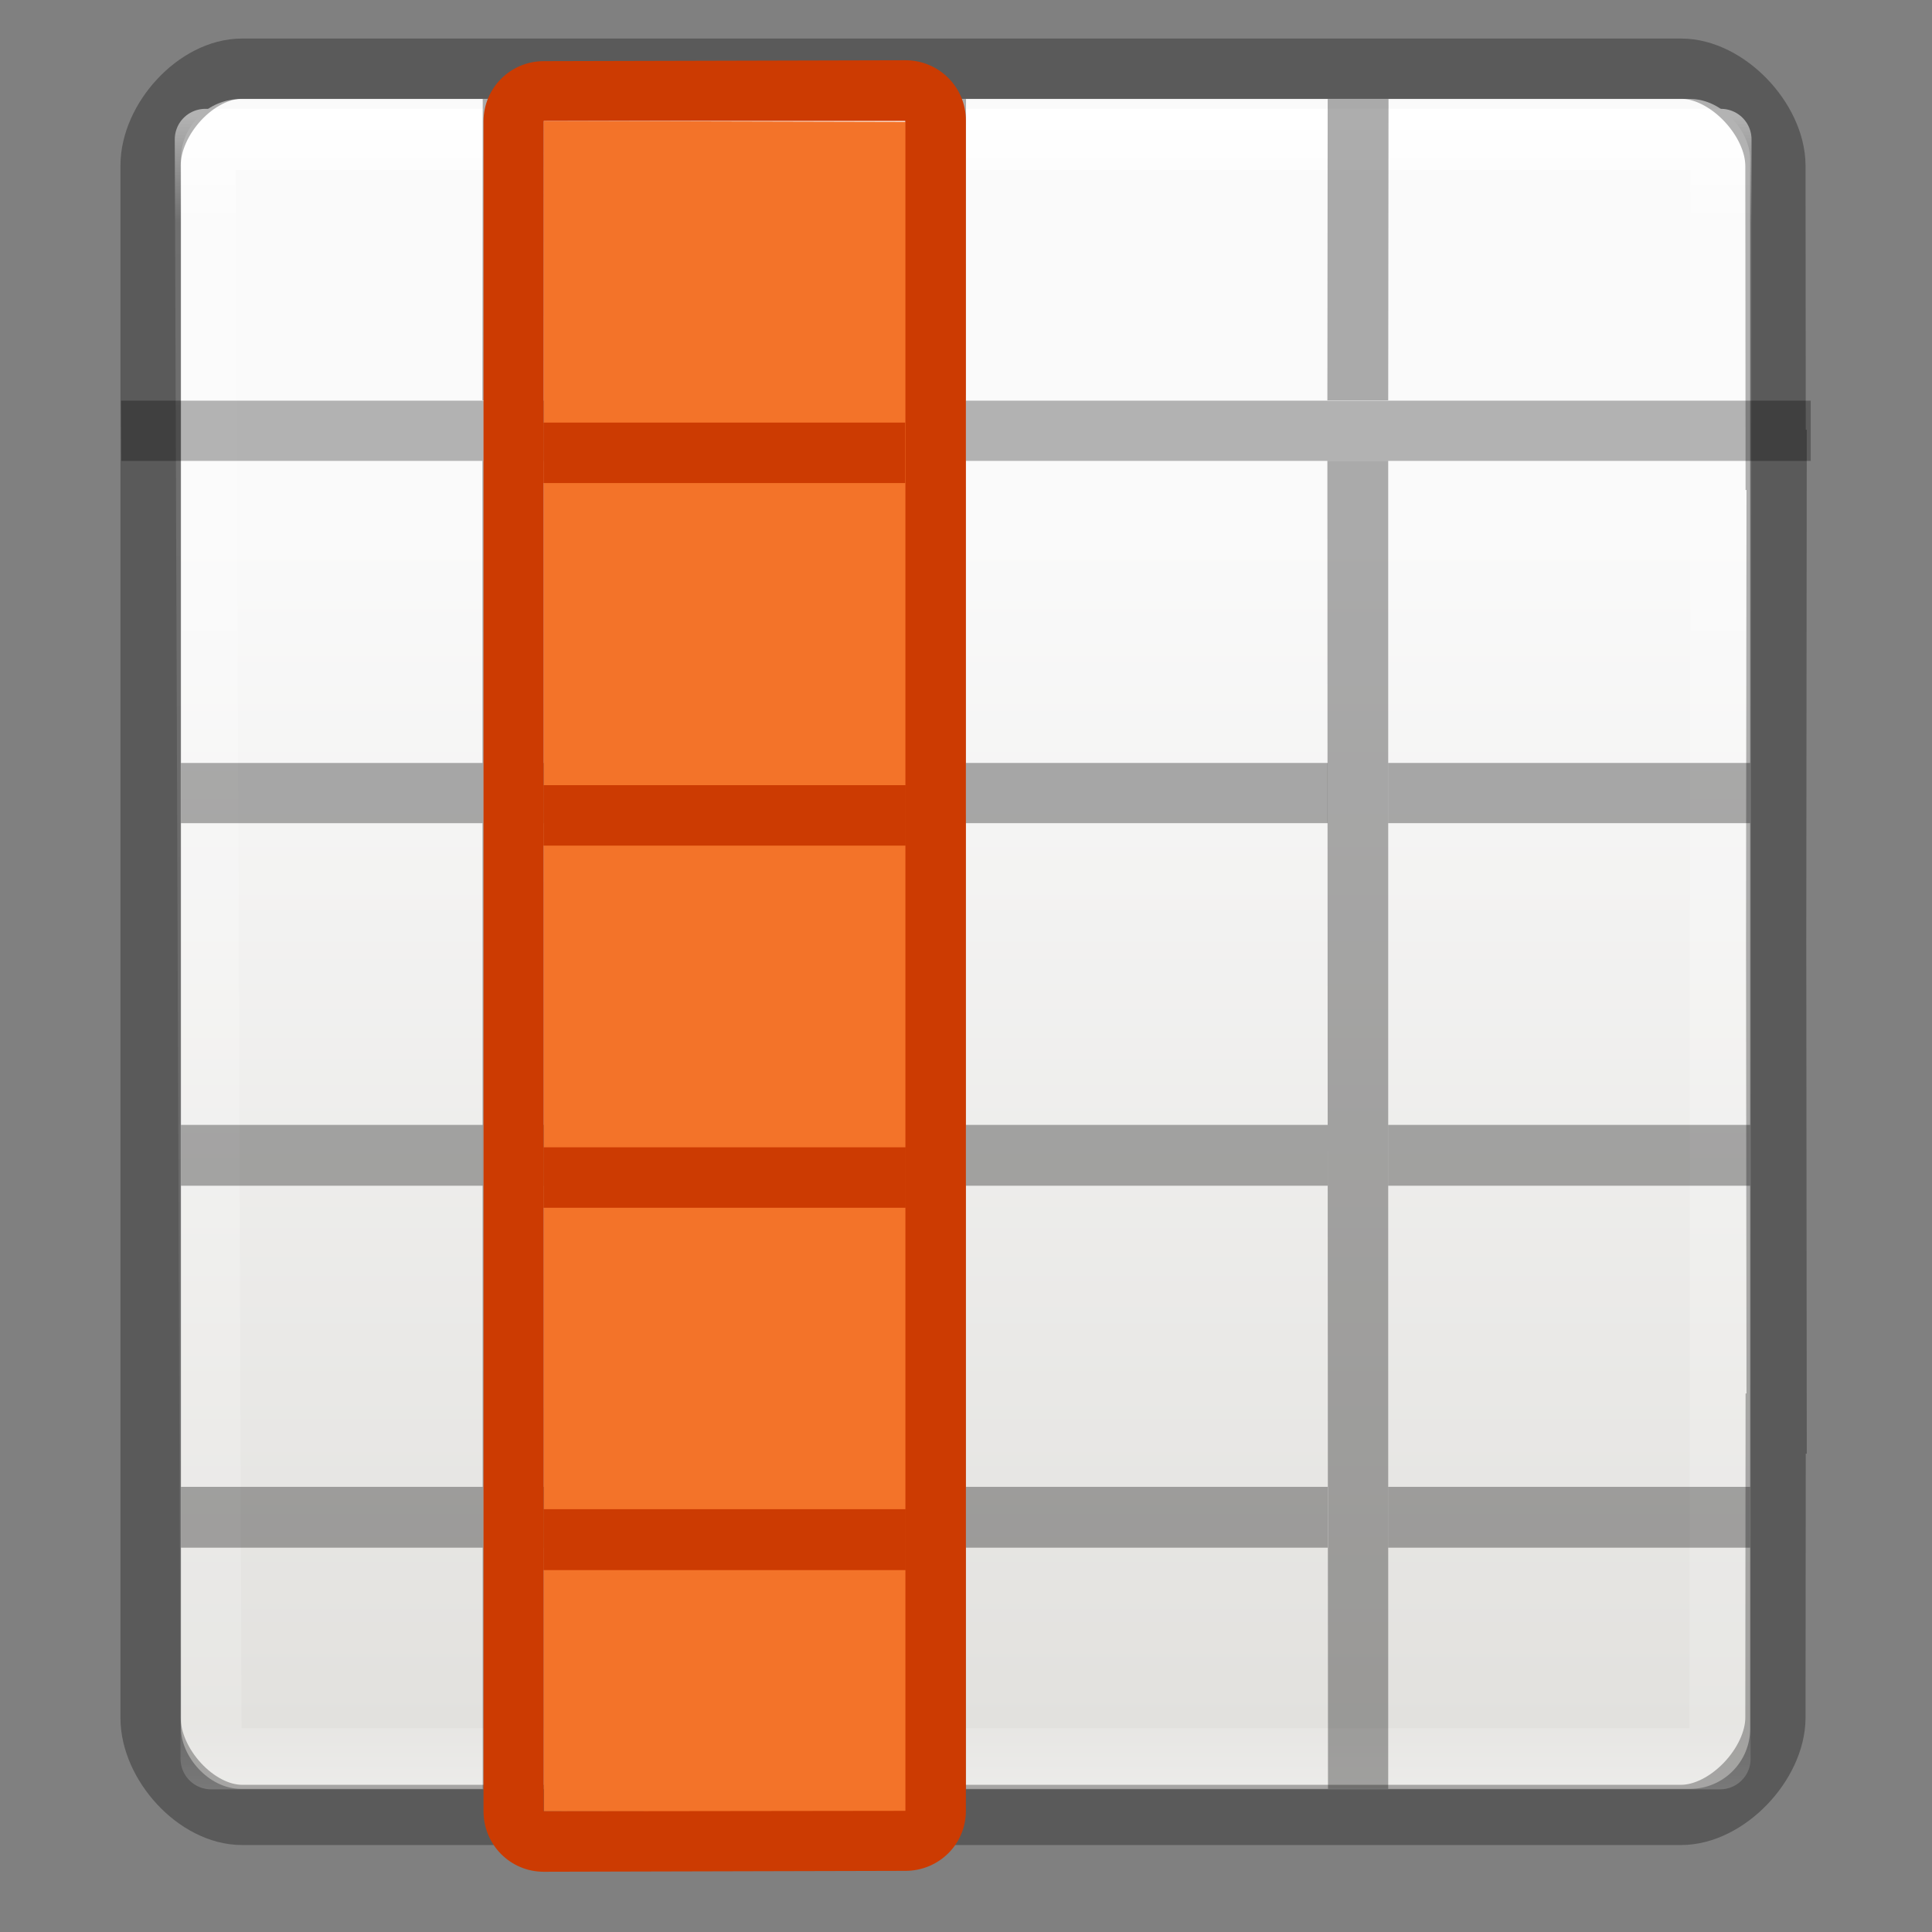 <svg height="32" viewBox="0 0 8.467 8.467" width="32" xmlns="http://www.w3.org/2000/svg" xmlns:xlink="http://www.w3.org/1999/xlink"><rect x="0" y="0" width="8.467" height="8.467" fill="#808080" stroke="none"/><linearGradient id="a" gradientTransform="matrix(.135 0 0 .146 -.198 290.374)" gradientUnits="userSpaceOnUse" x1="24" x2="24" y1="5" y2="43"><stop offset="0" stop-color="#fff"/><stop offset=".063" stop-color="#fff" stop-opacity=".235"/><stop offset=".951" stop-color="#fff" stop-opacity=".157"/><stop offset="1" stop-color="#fff" stop-opacity=".392"/></linearGradient><linearGradient id="b" gradientTransform="matrix(.118 0 0 .119 .212 290.644)" gradientUnits="userSpaceOnUse" x1="25.132" x2="25.132" y1="15.5" y2="48.396"><stop offset="0" stop-color="#fafafa"/><stop offset="1" stop-color="#e2e1de"/></linearGradient><g transform="matrix(1.333 0 0 1.333 .176 -387.532)"><rect fill="url(#b)" height="5.556" rx=".198" ry=".198" width="5.159" x=".463" y="291.047"/><path d="m.543 291.18h4.983l-.003 5.324h-4.961z" fill="none" stroke="url(#a)" stroke-linecap="round" stroke-linejoin="round" stroke-width=".201"/><path d="m.266 292.039h5.555v.198h-5.554z" opacity=".286"/><path d="m4.021 1.502c-.766 0-1.521.843-1.521 1.609v4.889 15.998 4.889c0 .766.756 1.611 1.521 1.611h23.891c.766 0 1.563-.845 1.568-1.611l.004-4.887h.016l-.008-8 .008-8.002h-.016l-.004-4.887c-.005-.766-.802-1.609-1.568-1.609z" fill="none" opacity=".3" stroke="#000" transform="matrix(.198 0 0 .198 -.132 290.65)"/><path d="m1.454 292.237h.2l.001 4.366h-.2zm1.389 0h.2l.001 4.366h-.2zm1.389 0h.2v4.366h-.198zm-3.769.993h.992v.198h-.992z" opacity=".321"/><path d="m1.654 293.23h1.19v.198h-1.19zm1.389 0h1.19v.198h-1.19zm1.389 0h1.19v.198h-1.19zm-3.969 1.19h.992v.2h-.992zm1.191 0h1.19v.2h-1.19zm1.389 0h1.19v.2h-1.19zm1.389 0h1.19v.2h-1.19zm-3.969 1.19h.992v.2h-.992zm1.191 0h1.19v.2h-1.19zm1.389 0h1.19v.2h-1.19zm1.389 0h1.19v.2h-1.19z" opacity=".321"/><path d="m1.455 291.047h.2l-.001.991h-.2zm1.389 0h.2l-.001.991h-.2zm1.389 0h.2l-.001.991h-.2z" fill="#323232" opacity=".4"/></g><g transform="matrix(0 -1 1 0 -1.321 8.204)"><path d="m.266 3.704h7.408l-.004 1.588h-7.406z" fill="#f37329"/><g fill="#cc3b02"><path d="m.266 3.44c-.147-0-.265.118-.265.264l.004 1.585c0.0.147.117.265.263.265h7.408c.146 0 .264-.118.264-.265l-.004-1.585c-0-.146-.118-.264-.264-.264zm0 .264 7.408 0v1.585h-7.406z"/><path d="m2.911 3.703h.265v1.587h-.265z"/><path d="m4.498 3.703h.265v1.587h-.265z"/><path d="m6.087 3.703h.265v1.585h-.265z"/><path d="m1.323 3.703h.267v1.587h-.267z"/></g></g></svg>
